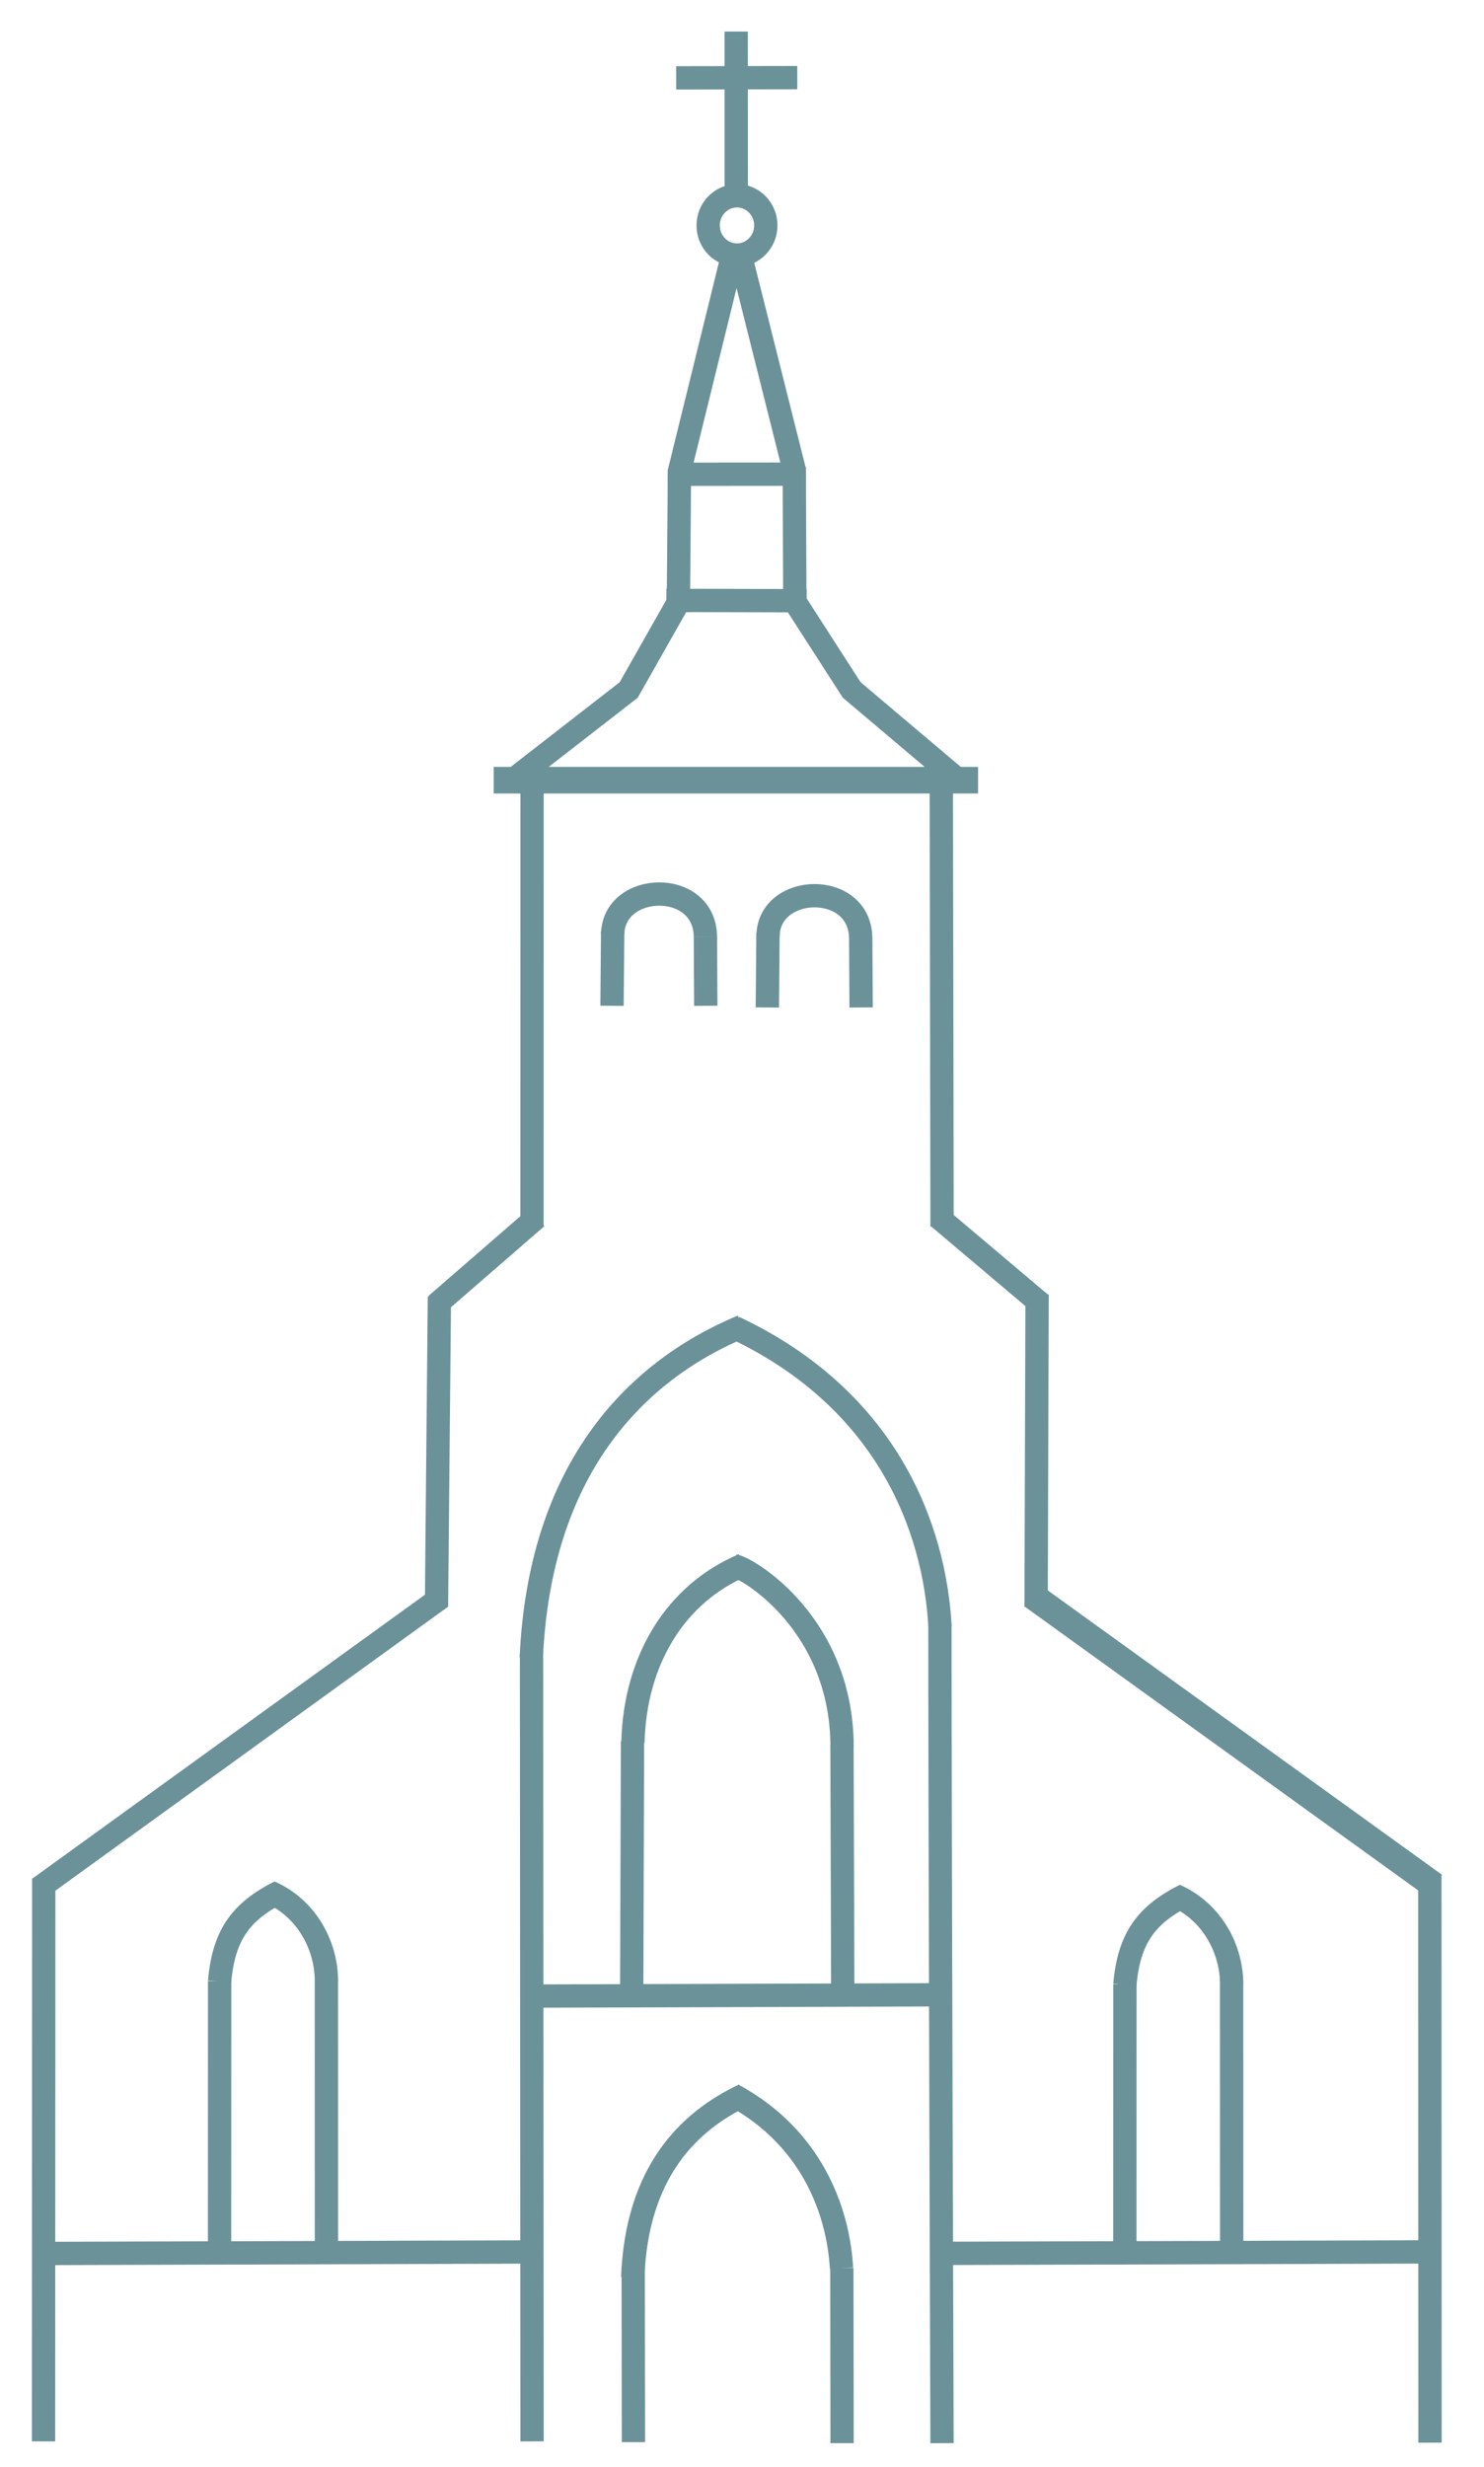 <?xml version="1.0" encoding="UTF-8"?><svg id="a" xmlns="http://www.w3.org/2000/svg" viewBox="0 0 444.26 738.38"><defs><style>.b{stroke-width:7.97px;}.b,.c,.d{fill:none;stroke:#6b9299;stroke-miterlimit:10;}.c{stroke-width:6.98px;}.d{stroke-width:6.97px;}</style></defs><line class="c" x1="428.1" y1="731.08" x2="428.05" y2="561.08"/><line class="b" x1="308.94" y1="477.5" x2="429.31" y2="564.31"/><line class="c" x1="310.47" y1="387.42" x2="310.18" y2="480.92"/><line class="c" x1="280.78" y1="364.21" x2="311.5" y2="390.16"/><line class="c" x1="281.79" y1="230.37" x2="282.02" y2="367.11"/><line class="b" x1="147.8" y1="233.51" x2="292.8" y2="233.51"/><line class="d" x1="159.26" y1="367.01" x2="159.28" y2="235.01"/><line class="d" x1="130.54" y1="390.51" x2="160.68" y2="364.36"/><line class="d" x1="130.67" y1="480.86" x2="131.54" y2="388.11"/><line class="d" x1="11.72" y1="565.08" x2="132.16" y2="478.01"/><line class="d" x1="13.03" y1="730.69" x2="13.1" y2="562.19"/><path class="d" d="M282.01,731.23s-.63-183.75-.63-245"/><line class="c" x1="159.28" y1="730.69" x2="159.12" y2="495.19"/><path class="c" d="M222.22,396.96c-32.95,13.75-60.63,43.58-63.17,99.16"/><path class="c" d="M281.42,486.91c-1.64-29.57-15.75-68-61.63-89.62"/><path class="c" d="M222.64,627.07c-16.55,7.87-32.01,23.04-33.22,54.54"/><path class="c" d="M251.92,678.8c-1.01-17.15-8.93-39.04-32.52-51.82"/><line class="c" x1="284.52" y1="674.42" x2="429.55" y2="673.98"/><line class="c" x1="159.26" y1="597.42" x2="282.01" y2="597.03"/><line class="c" x1="16.02" y1="674.45" x2="157.05" y2="674.01"/><line class="c" x1="254.56" y1="206.15" x2="286.48" y2="233.13"/><line class="c" x1="154.24" y1="232.9" x2="188.71" y2="206.12"/><line class="c" x1="204.09" y1="178.48" x2="187.76" y2="207.3"/><line class="c" x1="236.64" y1="178.02" x2="255.26" y2="206.95"/><path class="c" d="M203.38,140.44c0,10.5-.33,42.75-.33,42.75"/><line class="c" x1="241.46" y1="179.8" x2="199.48" y2="179.69"/><path class="c" d="M237.94,182.26c0-10.69-.15-31.38-.15-42.43"/><line class="c" x1="219.21" y1="76.89" x2="203.31" y2="141.46"/><line class="c" x1="237.85" y1="140.96" x2="221.77" y2="76.96"/><line class="c" x1="201.73" y1="141.95" x2="239.23" y2="141.92"/><ellipse class="c" cx="220.63" cy="67.47" rx="8.63" ry="8.87"/><line class="c" x1="220.39" y1="9.44" x2="220.41" y2="60.69"/><line class="c" x1="202.43" y1="23.3" x2="238.68" y2="23.24"/><path class="c" d="M368.73,675.4s-.02-60.99-.03-81.5"/><path class="c" d="M368.72,594.04c.06-10.28-5.57-21.75-16.98-26.76"/><path class="c" d="M336.74,674.4s.02-60.24,.02-80.5"/><path class="c" d="M336.75,594.04c1.21-14.23,6.68-21.03,17.78-26.71"/><path class="c" d="M97.73,676.85s-.02-62.82-.02-83.95"/><path class="c" d="M97.72,593.04c.06-10.28-5.57-21.75-16.98-26.76"/><path class="c" d="M65.73,676.85s.02-62.82,.02-83.95"/><path class="c" d="M65.75,593.04c1.21-14.23,6.68-21.03,17.78-26.71"/><line class="d" x1="189.11" y1="596.71" x2="189.35" y2="521.23"/><line class="d" x1="252.3" y1="597.93" x2="252.06" y2="521.85"/><path class="d" d="M222.54,468.38c-20.4,8.6-32.45,28.57-33.07,53.17"/><path class="d" d="M219.93,468.69c3.87,.59,32.08,17.27,32.16,54.07"/><line class="d" x1="189.63" y1="730.92" x2="189.56" y2="678.42"/><line class="d" x1="252.09" y1="731.23" x2="252.02" y2="678.73"/><line class="c" x1="183.22" y1="301.03" x2="183.41" y2="278.78"/><line class="c" x1="211.29" y1="301.03" x2="211.17" y2="280.27"/><path class="c" d="M211.17,280.34c-.18-17.31-27.5-16.48-27.75-.72"/><line class="c" x1="229.72" y1="301.53" x2="229.91" y2="279.28"/><line class="c" x1="257.79" y1="301.53" x2="257.67" y2="280.77"/><path class="c" d="M257.67,280.84c-.18-17.31-27.5-16.48-27.75-.72"/></svg>